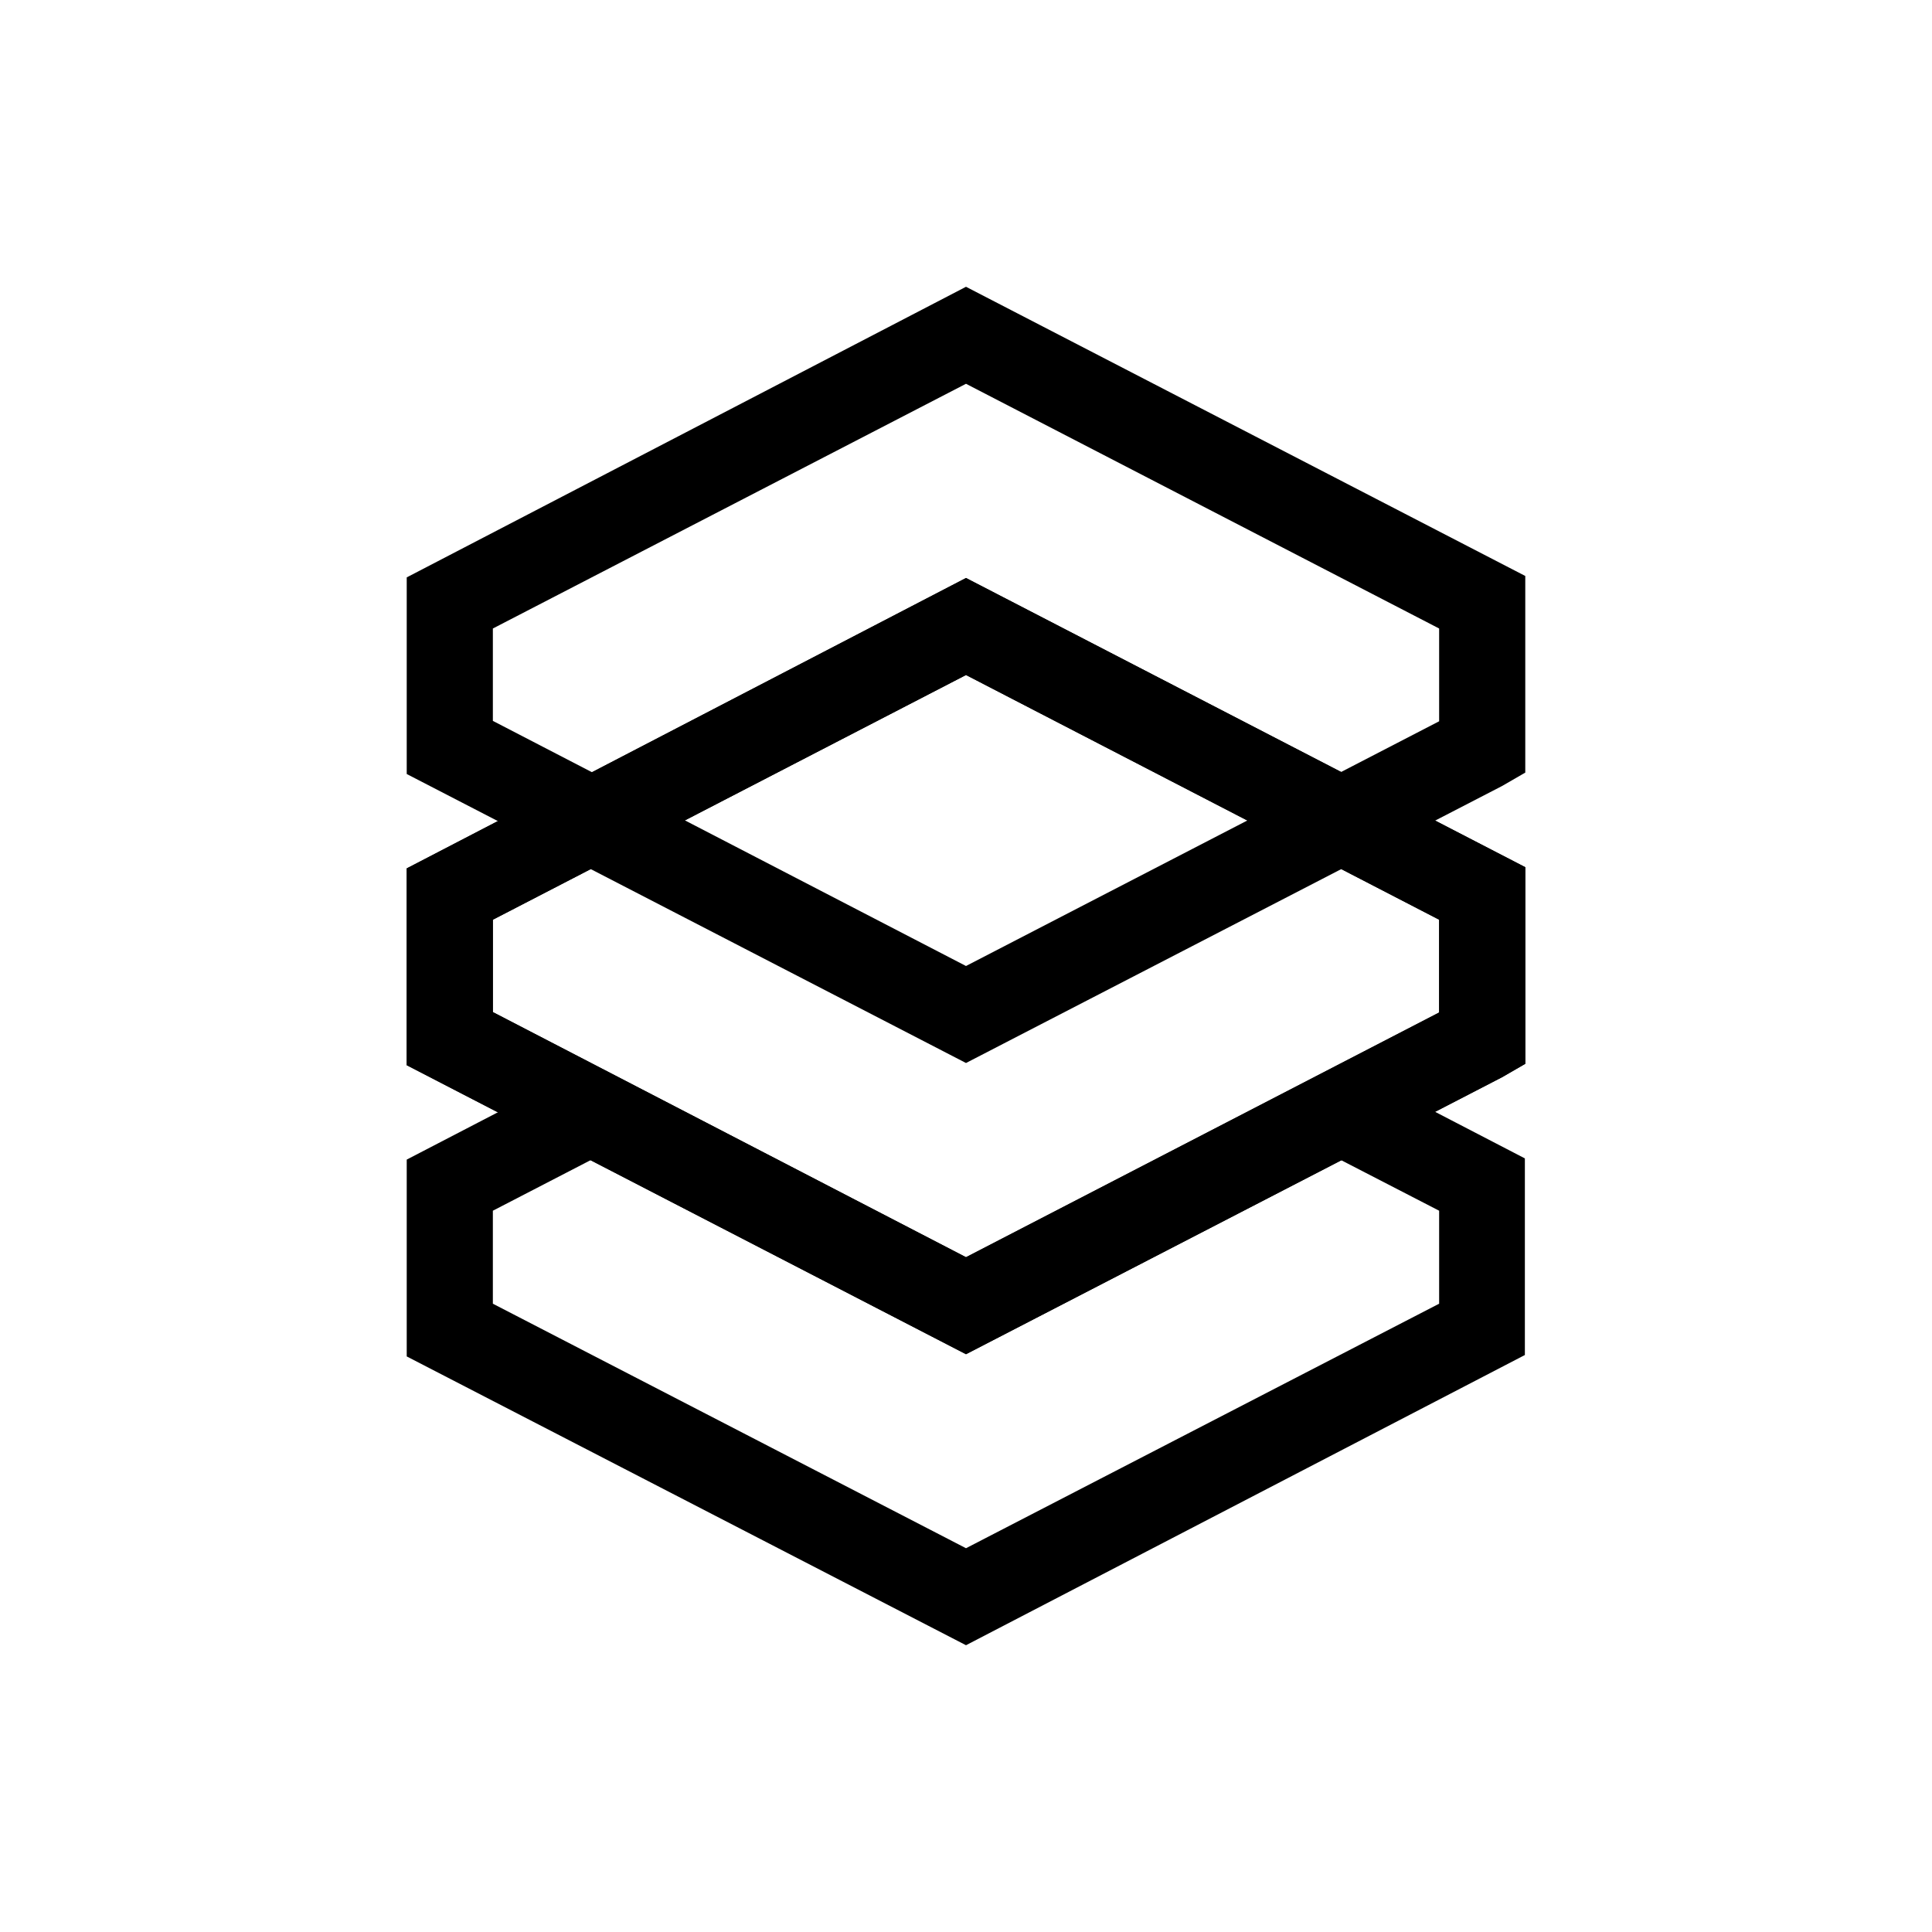 <svg xmlns="http://www.w3.org/2000/svg" viewBox="0 0 96 96">
  <path d="M33.17 55.67l-8.68 4.49v4.62L48 76.93l23.51-12.15v-4.62L63 55.77l4.77-2.36 8 4.15v9.77L48 81.75 20.21 67.4v-9.78l8.4-4.36zM48 52.82L20.21 38.46v-9.77L48 14.25l27.79 14.37v9.77l-1.16.67zm-23.51-17L48 48l23.51-12.16v-4.61L48 19.07 24.49 31.23z"/>
  <path d="M48 67.29L20.21 52.93v-9.78L48 28.72l27.79 14.37v9.77l-1.16.67zm-23.51-17L48 62.47l23.51-12.16V45.7L48 33.54 24.49 45.7z"/>
  <path d="M48 67.29L20.21 52.93v-9.78L48 28.72l27.79 14.37v9.77l-1.16.67zm-23.51-17L48 62.47l23.51-12.16V45.7L48 33.54 24.49 45.7z"/>
</svg>
